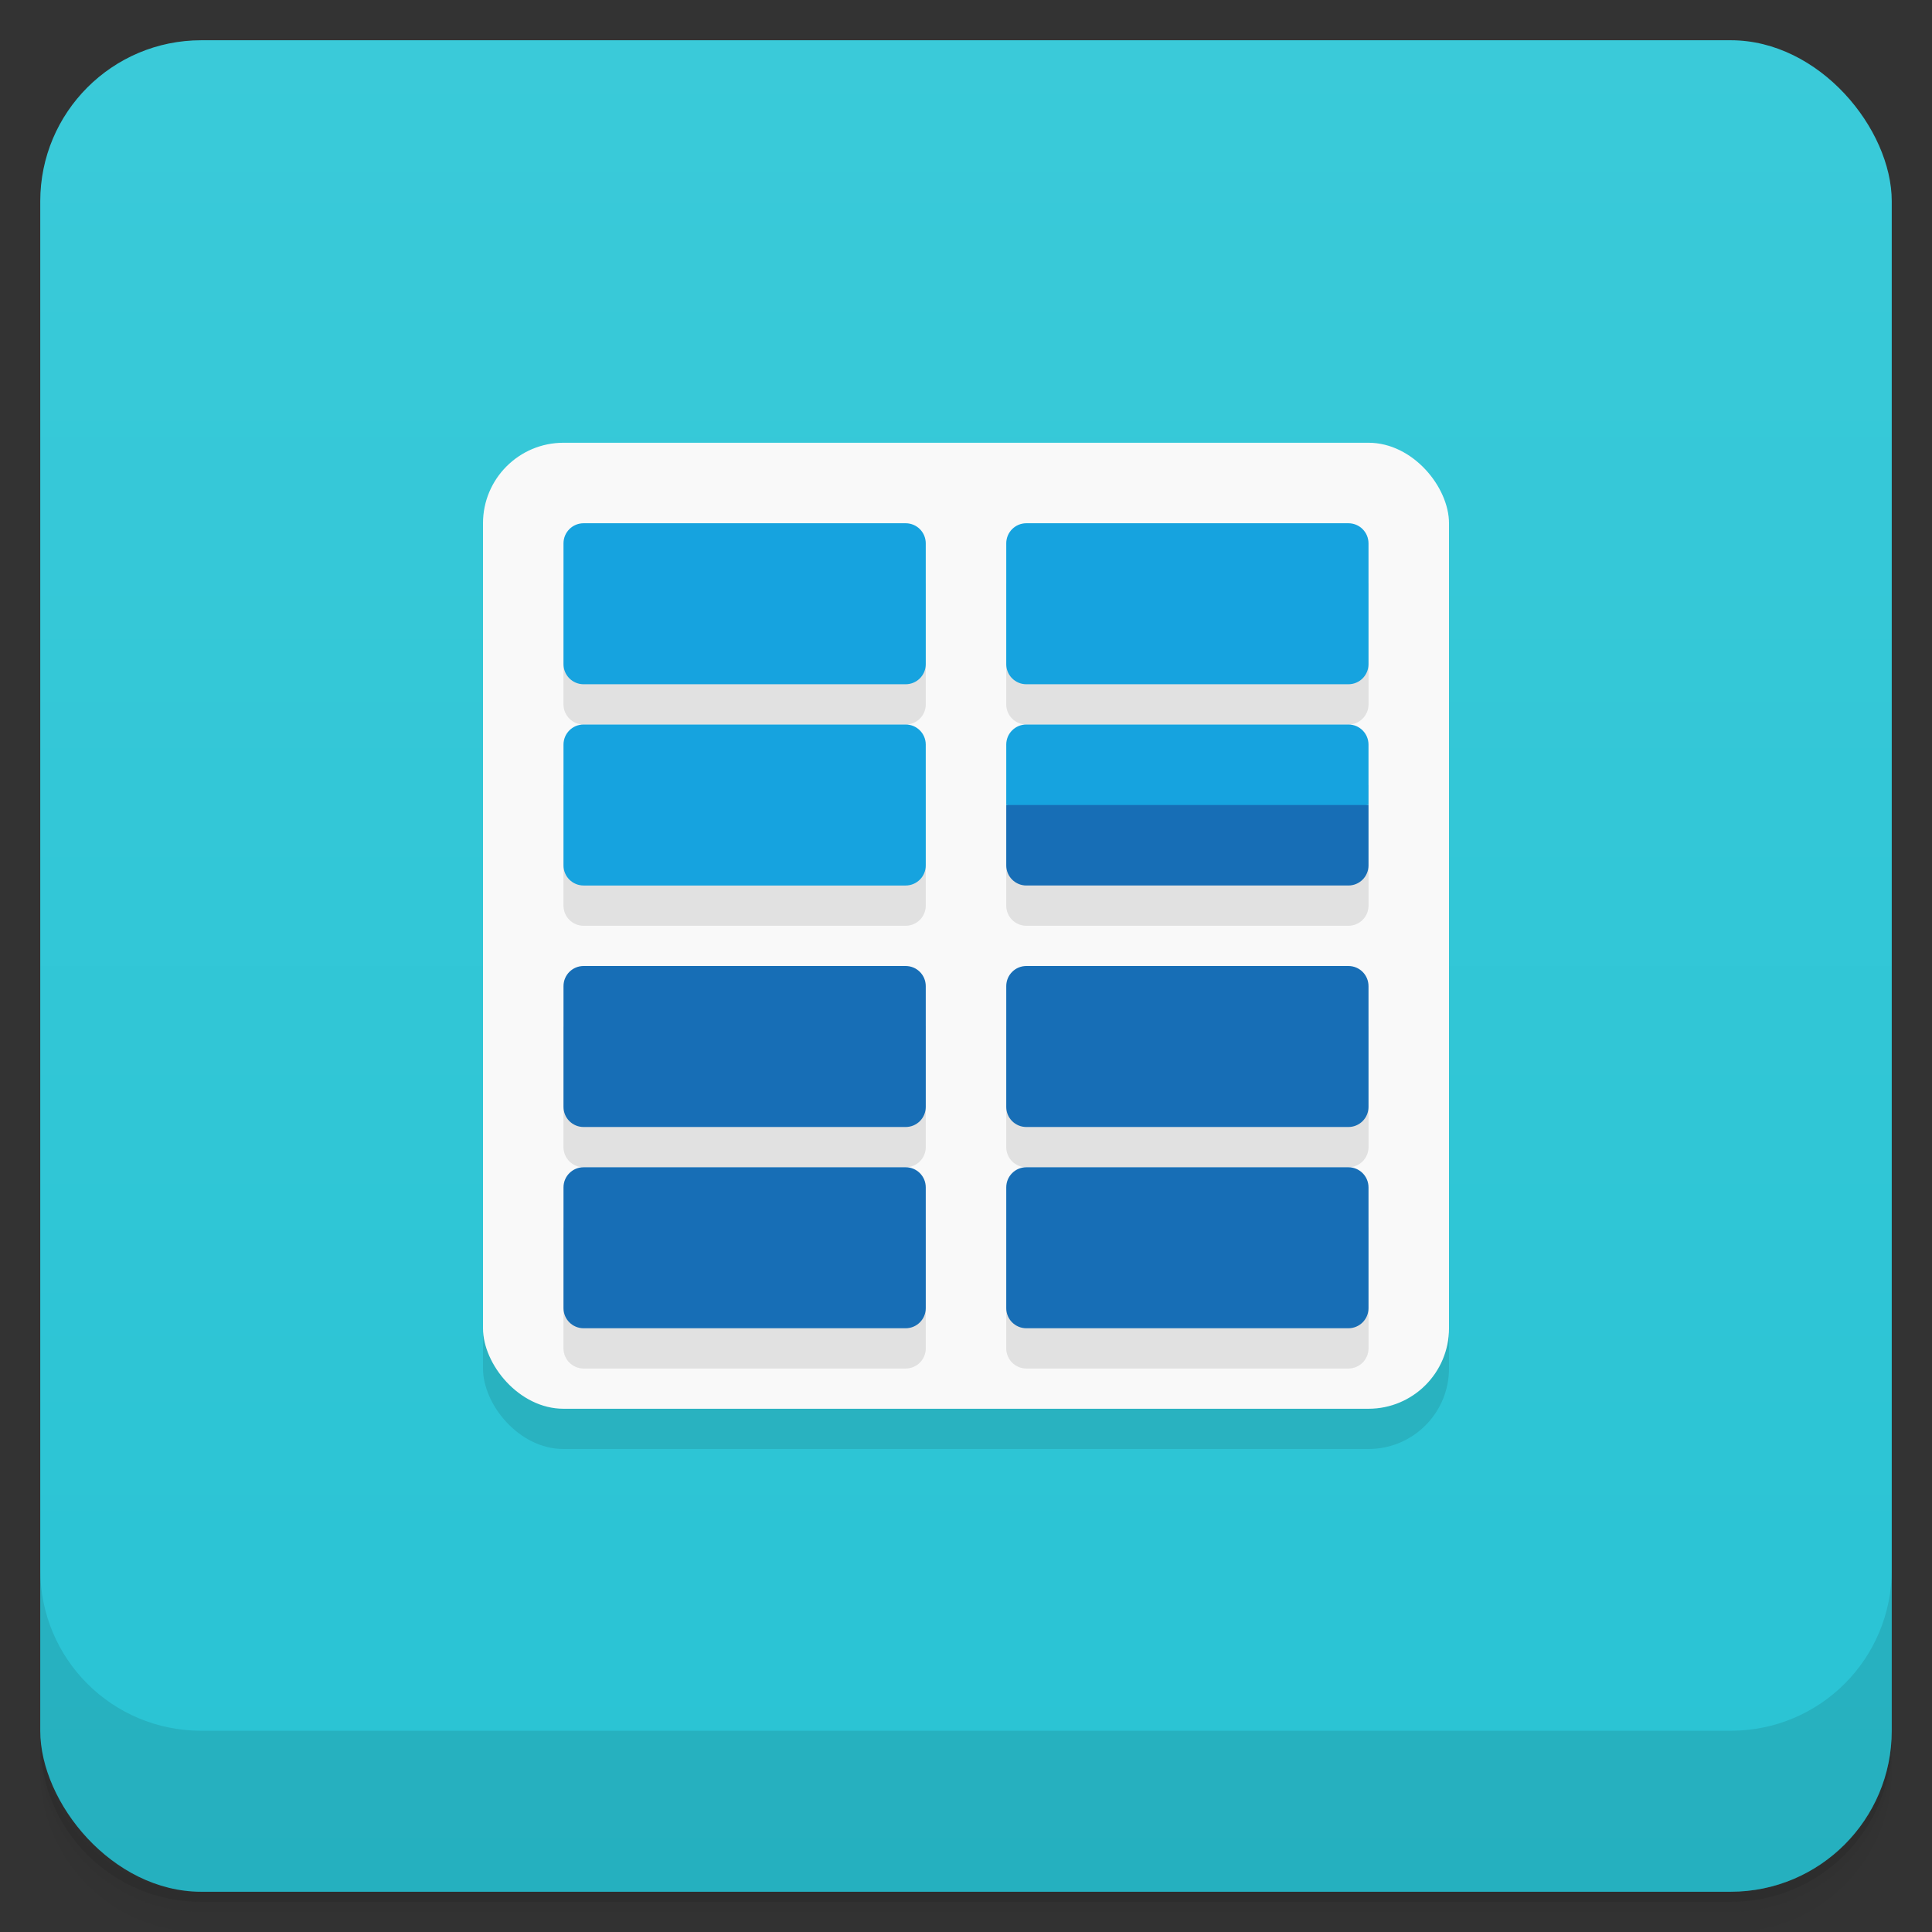 <svg version="1.1" viewBox="0 0 48 48" xmlns="http://www.w3.org/2000/svg">
 <rect x="0" y="0" width="48" height="48" fill="#333333" stroke="none"/>
 <defs>
  <linearGradient id="bg" x2="0" y1="1" y2="47" gradientUnits="userSpaceOnUse">
   <stop style="stop-color:#3acad9" offset="0"/>
   <stop style="stop-color:#29c3d4" offset="1"/>
  </linearGradient>
 </defs>
 <path d="m1 43v0.25c0 2.216 1.784 4 4 4h38c2.216 0 4-1.784 4-4v-0.25c0 2.216-1.784 4-4 4h-38c-2.216 0-4-1.784-4-4zm0 0.5v0.5c0 2.216 1.784 4 4 4h38c2.216 0 4-1.784 4-4v-0.5c0 2.216-1.784 4-4 4h-38c-2.216 0-4-1.784-4-4z" style="opacity:.02"/>
 <path d="m1 43.25v0.25c0 2.216 1.784 4 4 4h38c2.216 0 4-1.784 4-4v-0.25c0 2.216-1.784 4-4 4h-38c-2.216 0-4-1.784-4-4z" style="opacity:.05"/>
 <path d="m1 43v0.25c0 2.216 1.784 4 4 4h38c2.216 0 4-1.784 4-4v-0.25c0 2.216-1.784 4-4 4h-38c-2.216 0-4-1.784-4-4z" style="opacity:.1"/>
 <rect x="1" y="1" width="46" height="46" rx="4" style="fill:url(#bg)"/>
 <path d="m1 39v4c0 2.216 1.784 4 4 4h38c2.216 0 4-1.784 4-4v-4c0 2.216-1.784 4-4 4h-38c-2.216 0-4-1.784-4-4z" style="opacity:.1"/>
 <rect x="12" y="12" width="24" height="24" ry="2" style="opacity:.1"/>
 <rect x="12" y="11" width="24" height="24" ry="2" style="fill:#f9f9f9"/>
 <path d="m14 14.5v3c0 0.277 0.223 0.5 0.5 0.5h8c0.277 0 0.5-0.223 0.5-0.5v-3zm11 0v3c0 0.277 0.223 0.5 0.5 0.5h8c0.277 0 0.5-0.223 0.5-0.5v-3zm-11 5v3c0 0.277 0.223 0.5 0.5 0.5h8c0.277 0 0.5-0.223 0.5-0.5v-3zm11 0v3c0 0.277 0.223 0.5 0.5 0.5h8c0.277 0 0.5-0.223 0.5-0.5v-3zm-11 6v3c0 0.277 0.223 0.5 0.5 0.5h8c0.277 0 0.5-0.223 0.5-0.5v-3zm11 0v3c0 0.277 0.223 0.5 0.5 0.5h8c0.277 0 0.5-0.223 0.5-0.5v-3zm-11 5v3c0 0.277 0.223 0.5 0.5 0.5h8c0.277 0 0.5-0.223 0.5-0.5v-3zm11 0v3c0 0.277 0.223 0.5 0.5 0.5h8c0.277 0 0.5-0.223 0.5-0.5v-3z" style="opacity:.1"/>
 <path d="m29 19-4 1v1.5c0 0.277 0.223 0.5 0.5 0.5h8c0.277 0 0.5-0.223 0.5-0.5v-1.5zm-14.5 5c-0.277 0-0.5 0.223-0.5 0.5v3c0 0.277 0.223 0.5 0.5 0.5h8c0.277 0 0.5-0.223 0.5-0.5v-3c0-0.277-0.223-0.5-0.5-0.5zm11 0c-0.277 0-0.5 0.223-0.5 0.5v3c0 0.277 0.223 0.5 0.5 0.5h8c0.277 0 0.5-0.223 0.5-0.5v-3c0-0.277-0.223-0.5-0.5-0.5zm-11 5c-0.277 0-0.5 0.223-0.5 0.5v3c0 0.277 0.223 0.5 0.5 0.5h8c0.277 0 0.5-0.223 0.5-0.5v-3c0-0.277-0.223-0.5-0.5-0.5zm11 0c-0.277 0-0.5 0.223-0.5 0.5v3c0 0.277 0.223 0.5 0.5 0.5h8c0.277 0 0.5-0.223 0.5-0.5v-3c0-0.277-0.223-0.5-0.5-0.5z" style="fill:#176eb6"/>
 <path d="m14.5 13c-0.277 0-0.5 0.223-0.5 0.5v3c0 0.277 0.223 0.5 0.5 0.5h8c0.277 0 0.5-0.223 0.5-0.5v-3c0-0.277-0.223-0.5-0.5-0.5zm11 0c-0.277 0-0.5 0.223-0.5 0.5v3c0 0.277 0.223 0.5 0.5 0.5h8c0.277 0 0.5-0.223 0.5-0.5v-3c0-0.277-0.223-0.5-0.5-0.5zm-11 5c-0.277 0-0.5 0.223-0.5 0.5v3c0 0.277 0.223 0.5 0.5 0.5h8c0.277 0 0.5-0.223 0.5-0.5v-3c0-0.277-0.223-0.5-0.5-0.5zm11 0c-0.277 0-0.5 0.223-0.5 0.5v1.5h9v-1.5c0-0.277-0.223-0.5-0.5-0.5z" style="fill:#16a3df"/>
</svg>
